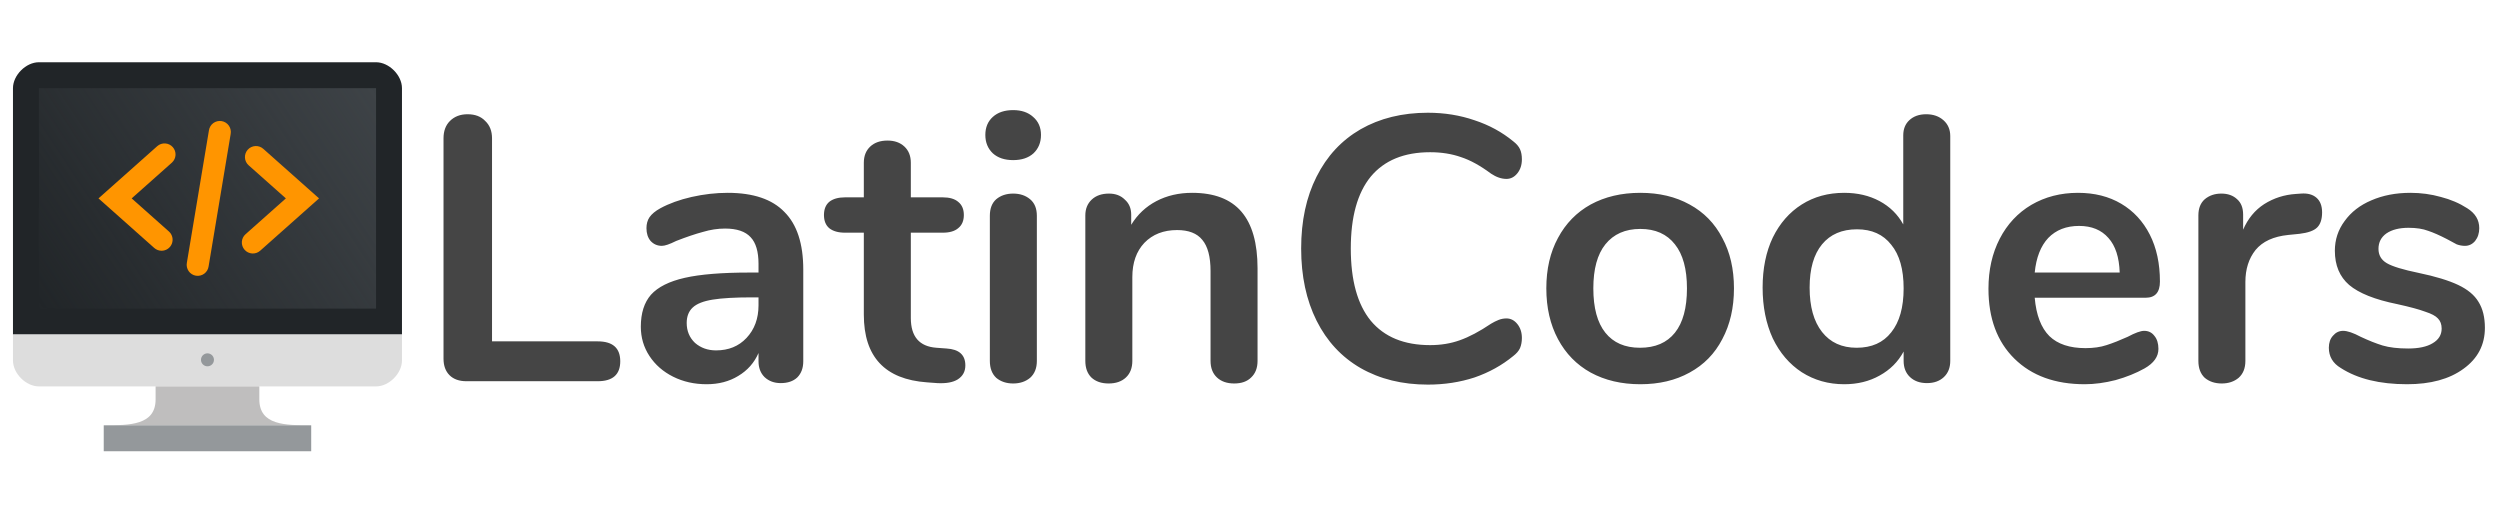<svg width="964" height="198" viewBox="0 0 964 198" fill="none" xmlns="http://www.w3.org/2000/svg">
<path d="M179.865 147C177.062 147 174.887 146.227 173.34 144.68C171.793 143.133 171.02 141.007 171.02 138.3V53.33C171.02 50.527 171.842 48.303 173.485 46.66C175.225 44.92 177.497 44.05 180.3 44.05C183.2 44.05 185.472 44.92 187.115 46.66C188.855 48.303 189.725 50.527 189.725 53.33V131.63H230.47C236.27 131.63 239.17 134.192 239.17 139.315C239.17 144.438 236.27 147 230.47 147H179.865ZM280.595 74.355C290.455 74.355 297.753 76.82 302.49 81.75C307.323 86.583 309.74 93.978 309.74 103.935V139.315C309.74 141.925 308.966 144.003 307.42 145.55C305.873 147 303.746 147.725 301.04 147.725C298.526 147.725 296.448 146.952 294.805 145.405C293.258 143.858 292.485 141.828 292.485 139.315V136.125C290.841 139.895 288.231 142.843 284.655 144.97C281.175 147.097 277.115 148.16 272.475 148.16C267.738 148.16 263.436 147.193 259.57 145.26C255.703 143.327 252.658 140.668 250.435 137.285C248.211 133.902 247.1 130.132 247.1 125.975C247.1 120.755 248.405 116.647 251.015 113.65C253.721 110.653 258.071 108.478 264.065 107.125C270.058 105.772 278.323 105.095 288.86 105.095H292.485V101.76C292.485 97.023 291.47 93.592 289.44 91.465C287.41 89.242 284.123 88.13 279.58 88.13C276.776 88.13 273.925 88.565 271.025 89.435C268.125 90.208 264.693 91.368 260.73 92.915C258.216 94.172 256.38 94.8 255.22 94.8C253.48 94.8 252.03 94.172 250.87 92.915C249.806 91.658 249.275 90.015 249.275 87.985C249.275 86.342 249.661 84.94 250.435 83.78C251.305 82.523 252.706 81.363 254.64 80.3C258.023 78.463 262.035 77.013 266.675 75.95C271.411 74.887 276.051 74.355 280.595 74.355ZM276.1 135.11C280.933 135.11 284.848 133.515 287.845 130.325C290.938 127.038 292.485 122.833 292.485 117.71V114.665H289.875C283.398 114.665 278.371 114.955 274.795 115.535C271.218 116.115 268.656 117.13 267.11 118.58C265.563 120.03 264.79 122.012 264.79 124.525C264.79 127.618 265.853 130.18 267.98 132.21C270.203 134.143 272.91 135.11 276.1 135.11ZM364.99 134.385C369.824 134.675 372.24 136.85 372.24 140.91C372.24 143.23 371.274 145.018 369.34 146.275C367.504 147.435 364.845 147.918 361.365 147.725L357.45 147.435C341.21 146.275 333.09 137.575 333.09 121.335V89.725H325.84C323.23 89.725 321.2 89.145 319.75 87.985C318.397 86.825 317.72 85.133 317.72 82.91C317.72 80.687 318.397 78.995 319.75 77.835C321.2 76.675 323.23 76.095 325.84 76.095H333.09V62.755C333.09 60.145 333.912 58.067 335.555 56.52C337.199 54.973 339.422 54.2 342.225 54.2C344.932 54.2 347.107 54.973 348.75 56.52C350.394 58.067 351.215 60.145 351.215 62.755V76.095H363.54C366.15 76.095 368.132 76.675 369.485 77.835C370.935 78.995 371.66 80.687 371.66 82.91C371.66 85.133 370.935 86.825 369.485 87.985C368.132 89.145 366.15 89.725 363.54 89.725H351.215V122.64C351.215 129.793 354.502 133.612 361.075 134.095L364.99 134.385ZM390.676 147.87C388.066 147.87 385.891 147.145 384.151 145.695C382.507 144.148 381.686 141.973 381.686 139.17V83.2C381.686 80.397 382.507 78.27 384.151 76.82C385.891 75.37 388.066 74.645 390.676 74.645C393.286 74.645 395.461 75.37 397.201 76.82C398.941 78.27 399.811 80.397 399.811 83.2V139.17C399.811 141.973 398.941 144.148 397.201 145.695C395.461 147.145 393.286 147.87 390.676 147.87ZM390.676 61.74C387.389 61.74 384.779 60.87 382.846 59.13C380.912 57.293 379.946 54.925 379.946 52.025C379.946 49.125 380.912 46.805 382.846 45.065C384.779 43.325 387.389 42.455 390.676 42.455C393.866 42.455 396.427 43.325 398.361 45.065C400.391 46.805 401.406 49.125 401.406 52.025C401.406 54.925 400.439 57.293 398.506 59.13C396.572 60.87 393.962 61.74 390.676 61.74ZM459.682 74.355C468.189 74.355 474.52 76.772 478.677 81.605C482.834 86.438 484.912 93.737 484.912 103.5V139.17C484.912 141.877 484.09 144.003 482.447 145.55C480.9 147.097 478.725 147.87 475.922 147.87C473.119 147.87 470.895 147.097 469.252 145.55C467.609 144.003 466.787 141.877 466.787 139.17V104.515C466.787 99.005 465.724 94.993 463.597 92.48C461.567 89.967 458.329 88.71 453.882 88.71C448.662 88.71 444.457 90.353 441.267 93.64C438.174 96.927 436.627 101.325 436.627 106.835V139.17C436.627 141.877 435.805 144.003 434.162 145.55C432.519 147.097 430.295 147.87 427.492 147.87C424.689 147.87 422.465 147.097 420.822 145.55C419.275 144.003 418.502 141.877 418.502 139.17V83.055C418.502 80.542 419.324 78.512 420.967 76.965C422.61 75.418 424.834 74.645 427.637 74.645C430.15 74.645 432.18 75.418 433.727 76.965C435.37 78.415 436.192 80.348 436.192 82.765V86.68C438.609 82.717 441.847 79.672 445.907 77.545C449.967 75.418 454.559 74.355 459.682 74.355ZM550.591 148.305C540.731 148.305 532.08 146.178 524.636 141.925C517.29 137.672 511.635 131.582 507.671 123.655C503.708 115.728 501.726 106.448 501.726 95.815C501.726 85.182 503.708 75.95 507.671 68.12C511.635 60.193 517.29 54.103 524.636 49.85C532.08 45.597 540.731 43.47 550.591 43.47C556.971 43.47 562.965 44.437 568.571 46.37C574.178 48.207 579.156 50.913 583.506 54.49C584.763 55.457 585.633 56.472 586.116 57.535C586.6 58.598 586.841 59.903 586.841 61.45C586.841 63.577 586.261 65.365 585.101 66.815C583.941 68.265 582.54 68.99 580.896 68.99C578.963 68.99 576.981 68.313 574.951 66.96C570.795 63.867 566.928 61.74 563.351 60.58C559.775 59.323 555.811 58.695 551.461 58.695C541.408 58.695 533.771 61.837 528.551 68.12C523.428 74.403 520.866 83.635 520.866 95.815C520.866 108.092 523.428 117.372 528.551 123.655C533.771 129.938 541.408 133.08 551.461 133.08C555.618 133.08 559.436 132.452 562.916 131.195C566.493 129.938 570.505 127.812 574.951 124.815C575.918 124.235 576.885 123.752 577.851 123.365C578.818 122.978 579.833 122.785 580.896 122.785C582.54 122.785 583.941 123.51 585.101 124.96C586.261 126.41 586.841 128.198 586.841 130.325C586.841 131.775 586.6 133.08 586.116 134.24C585.633 135.303 584.763 136.318 583.506 137.285C579.156 140.862 574.178 143.617 568.571 145.55C562.965 147.387 556.971 148.305 550.591 148.305ZM632.512 148.16C625.262 148.16 618.882 146.662 613.372 143.665C607.959 140.668 603.754 136.367 600.757 130.76C597.76 125.153 596.262 118.628 596.262 111.185C596.262 103.742 597.76 97.265 600.757 91.755C603.754 86.148 607.959 81.847 613.372 78.85C618.882 75.853 625.262 74.355 632.512 74.355C639.762 74.355 646.094 75.853 651.507 78.85C657.017 81.847 661.222 86.148 664.122 91.755C667.119 97.265 668.617 103.742 668.617 111.185C668.617 118.628 667.119 125.153 664.122 130.76C661.222 136.367 657.017 140.668 651.507 143.665C646.094 146.662 639.762 148.16 632.512 148.16ZM632.367 134.095C638.264 134.095 642.759 132.162 645.852 128.295C648.945 124.428 650.492 118.725 650.492 111.185C650.492 103.742 648.945 98.087 645.852 94.22C642.759 90.257 638.312 88.275 632.512 88.275C626.712 88.275 622.217 90.257 619.027 94.22C615.934 98.087 614.387 103.742 614.387 111.185C614.387 118.725 615.934 124.428 619.027 128.295C622.12 132.162 626.567 134.095 632.367 134.095ZM742.74 44.05C745.447 44.05 747.67 44.823 749.41 46.37C751.15 47.917 752.02 49.947 752.02 52.46V139.17C752.02 141.78 751.199 143.858 749.555 145.405C747.912 146.952 745.737 147.725 743.03 147.725C740.324 147.725 738.149 146.952 736.505 145.405C734.862 143.858 734.04 141.78 734.04 139.17V135.545C731.914 139.508 728.82 142.602 724.76 144.825C720.797 147.048 716.254 148.16 711.13 148.16C705.04 148.16 699.579 146.613 694.745 143.52C690.009 140.427 686.287 136.077 683.58 130.47C680.97 124.767 679.665 118.242 679.665 110.895C679.665 103.548 680.97 97.12 683.58 91.61C686.287 86.1 690.009 81.847 694.745 78.85C699.482 75.853 704.944 74.355 711.13 74.355C716.254 74.355 720.797 75.418 724.76 77.545C728.724 79.672 731.769 82.668 733.895 86.535V52.17C733.895 49.753 734.669 47.82 736.215 46.37C737.859 44.823 740.034 44.05 742.74 44.05ZM715.915 134.095C721.715 134.095 726.162 132.113 729.255 128.15C732.445 124.187 734.04 118.532 734.04 111.185C734.04 103.838 732.445 98.232 729.255 94.365C726.162 90.402 721.764 88.42 716.06 88.42C710.26 88.42 705.765 90.353 702.575 94.22C699.385 98.087 697.79 103.645 697.79 110.895C697.79 118.242 699.385 123.945 702.575 128.005C705.765 132.065 710.212 134.095 715.915 134.095ZM826.78 127.57C828.424 127.57 829.729 128.198 830.695 129.455C831.759 130.712 832.29 132.403 832.29 134.53C832.29 137.527 830.502 140.04 826.925 142.07C823.639 143.907 819.917 145.405 815.76 146.565C811.604 147.628 807.64 148.16 803.87 148.16C792.464 148.16 783.425 144.873 776.755 138.3C770.085 131.727 766.75 122.737 766.75 111.33C766.75 104.08 768.2 97.652 771.1 92.045C774 86.438 778.06 82.088 783.28 78.995C788.597 75.902 794.59 74.355 801.26 74.355C807.64 74.355 813.199 75.757 817.935 78.56C822.672 81.363 826.345 85.327 828.955 90.45C831.565 95.573 832.87 101.615 832.87 108.575C832.87 112.732 831.034 114.81 827.36 114.81H784.585C785.165 121.48 787.05 126.41 790.24 129.6C793.43 132.693 798.07 134.24 804.16 134.24C807.254 134.24 809.96 133.853 812.28 133.08C814.697 132.307 817.404 131.243 820.4 129.89C823.3 128.343 825.427 127.57 826.78 127.57ZM801.695 87.115C796.765 87.115 792.802 88.662 789.805 91.755C786.905 94.848 785.165 99.295 784.585 105.095H817.355C817.162 99.198 815.712 94.752 813.005 91.755C810.299 88.662 806.529 87.115 801.695 87.115ZM887.281 74.645C889.795 74.452 891.776 74.983 893.226 76.24C894.676 77.497 895.401 79.382 895.401 81.895C895.401 84.505 894.773 86.438 893.516 87.695C892.26 88.952 889.988 89.773 886.701 90.16L882.351 90.595C876.648 91.175 872.443 93.108 869.736 96.395C867.126 99.682 865.821 103.79 865.821 108.72V139.17C865.821 141.973 864.951 144.148 863.211 145.695C861.471 147.145 859.296 147.87 856.686 147.87C854.076 147.87 851.901 147.145 850.161 145.695C848.518 144.148 847.696 141.973 847.696 139.17V83.055C847.696 80.348 848.518 78.27 850.161 76.82C851.901 75.37 854.028 74.645 856.541 74.645C859.055 74.645 861.085 75.37 862.631 76.82C864.178 78.173 864.951 80.155 864.951 82.765V88.565C866.788 84.312 869.495 81.025 873.071 78.705C876.745 76.385 880.805 75.08 885.251 74.79L887.281 74.645ZM928.161 148.16C917.625 148.16 909.118 146.082 902.641 141.925C899.548 140.088 898.001 137.478 898.001 134.095C898.001 132.162 898.533 130.615 899.596 129.455C900.66 128.198 901.965 127.57 903.511 127.57C905.155 127.57 907.426 128.343 910.326 129.89C913.42 131.34 916.223 132.452 918.736 133.225C921.346 133.998 924.633 134.385 928.596 134.385C932.656 134.385 935.798 133.708 938.021 132.355C940.341 131.002 941.501 129.117 941.501 126.7C941.501 125.057 941.018 123.752 940.051 122.785C939.181 121.818 937.538 120.948 935.121 120.175C932.801 119.305 929.225 118.338 924.391 117.275C915.788 115.535 909.601 113.07 905.831 109.88C902.158 106.69 900.321 102.292 900.321 96.685C900.321 92.432 901.578 88.613 904.091 85.23C906.605 81.75 910.036 79.092 914.386 77.255C918.833 75.322 923.86 74.355 929.466 74.355C933.526 74.355 937.441 74.887 941.211 75.95C944.981 76.917 948.365 78.367 951.361 80.3C954.455 82.233 956.001 84.795 956.001 87.985C956.001 89.918 955.47 91.562 954.406 92.915C953.343 94.172 952.038 94.8 950.491 94.8C949.428 94.8 948.365 94.607 947.301 94.22C946.335 93.737 945.078 93.06 943.531 92.19C940.728 90.74 938.311 89.677 936.281 89C934.251 88.227 931.738 87.84 928.741 87.84C925.165 87.84 922.313 88.565 920.186 90.015C918.156 91.465 917.141 93.447 917.141 95.96C917.141 98.377 918.205 100.213 920.331 101.47C922.458 102.727 926.566 103.983 932.656 105.24C939.133 106.593 944.208 108.14 947.881 109.88C951.555 111.62 954.165 113.795 955.711 116.405C957.355 119.015 958.176 122.35 958.176 126.41C958.176 132.983 955.421 138.252 949.911 142.215C944.498 146.178 937.248 148.16 928.161 148.16Z" fill="#454545"/>
<path d="M155 34C155 29 150 24 145 24H15C10 24 5 29 5 34V129H155V34Z" fill="#212528"/>
<path d="M5 129V139C5 144 10 149 15 149H145C150 149 155 144 155 139V129H5Z" fill="#DDDDDD"/>
<path d="M60 154C60 164 50 164 40 164H120C110 164 100 164 100 154V149H60V154Z" fill="#BFBEBE"/>
<path d="M15 34H145V119H15V34Z" fill="url(#paint0_linear)"/>
<path d="M80 141.25C81.381 141.25 82.5 140.131 82.5 138.75C82.5 137.369 81.381 136.25 80 136.25C78.619 136.25 77.5 137.369 77.5 138.75C77.5 140.131 78.619 141.25 80 141.25Z" fill="#94989B"/>
<path d="M40 164H120V174H40V164Z" fill="#94989B"/>
<g clip-path="url(#clip0)">
<path d="M62.306 96.688C61.266 96.689 60.261 96.308 59.484 95.617L37.979 76.5L60.678 56.321C61.524 55.597 62.62 55.234 63.731 55.31C64.842 55.387 65.879 55.896 66.618 56.728C67.358 57.56 67.741 58.65 67.686 59.762C67.63 60.874 67.141 61.92 66.322 62.675L50.771 76.5L65.128 89.258C65.773 89.831 66.228 90.586 66.434 91.423C66.64 92.26 66.586 93.141 66.28 93.947C65.974 94.753 65.43 95.447 64.72 95.936C64.01 96.426 63.168 96.688 62.306 96.688ZM100.322 96.679L123.021 76.5L101.516 57.383C100.674 56.635 99.568 56.252 98.443 56.319C97.318 56.385 96.266 56.896 95.517 57.738C94.769 58.581 94.386 59.686 94.452 60.811C94.519 61.936 95.03 62.989 95.872 63.737L110.229 76.5L94.678 90.321C93.835 91.069 93.324 92.122 93.257 93.248C93.19 94.373 93.573 95.479 94.321 96.322C95.069 97.165 96.122 97.676 97.248 97.743C98.373 97.81 99.479 97.427 100.322 96.679ZM80.441 102.701L88.941 51.701C89.049 51.144 89.045 50.57 88.928 50.015C88.812 49.459 88.585 48.932 88.261 48.465C87.938 47.999 87.524 47.602 87.044 47.298C86.564 46.994 86.028 46.789 85.468 46.696C84.908 46.602 84.335 46.622 83.783 46.754C83.23 46.886 82.71 47.127 82.252 47.463C81.795 47.799 81.409 48.224 81.118 48.712C80.828 49.199 80.638 49.74 80.559 50.303L72.059 101.303C71.951 101.86 71.955 102.434 72.072 102.99C72.188 103.545 72.415 104.072 72.739 104.539C73.062 105.005 73.476 105.402 73.956 105.706C74.436 106.01 74.971 106.215 75.531 106.308C76.092 106.402 76.665 106.382 77.217 106.25C77.77 106.119 78.29 105.877 78.748 105.541C79.205 105.205 79.591 104.78 79.882 104.293C80.172 103.805 80.362 103.264 80.441 102.701Z" fill="#FF9500"/>
</g>
<defs>
<linearGradient id="paint0_linear" x1="145.455" y1="33.545" x2="14.545" y2="119.606" gradientUnits="userSpaceOnUse">
<stop stop-color="#3E4347"/>
<stop offset="1" stop-color="#3E4347" stop-opacity="0"/>
</linearGradient>
<clipPath id="clip0">
<rect width="85" height="85" fill="white" transform="translate(38 34)"/>
</clipPath>
</defs>
</svg>
